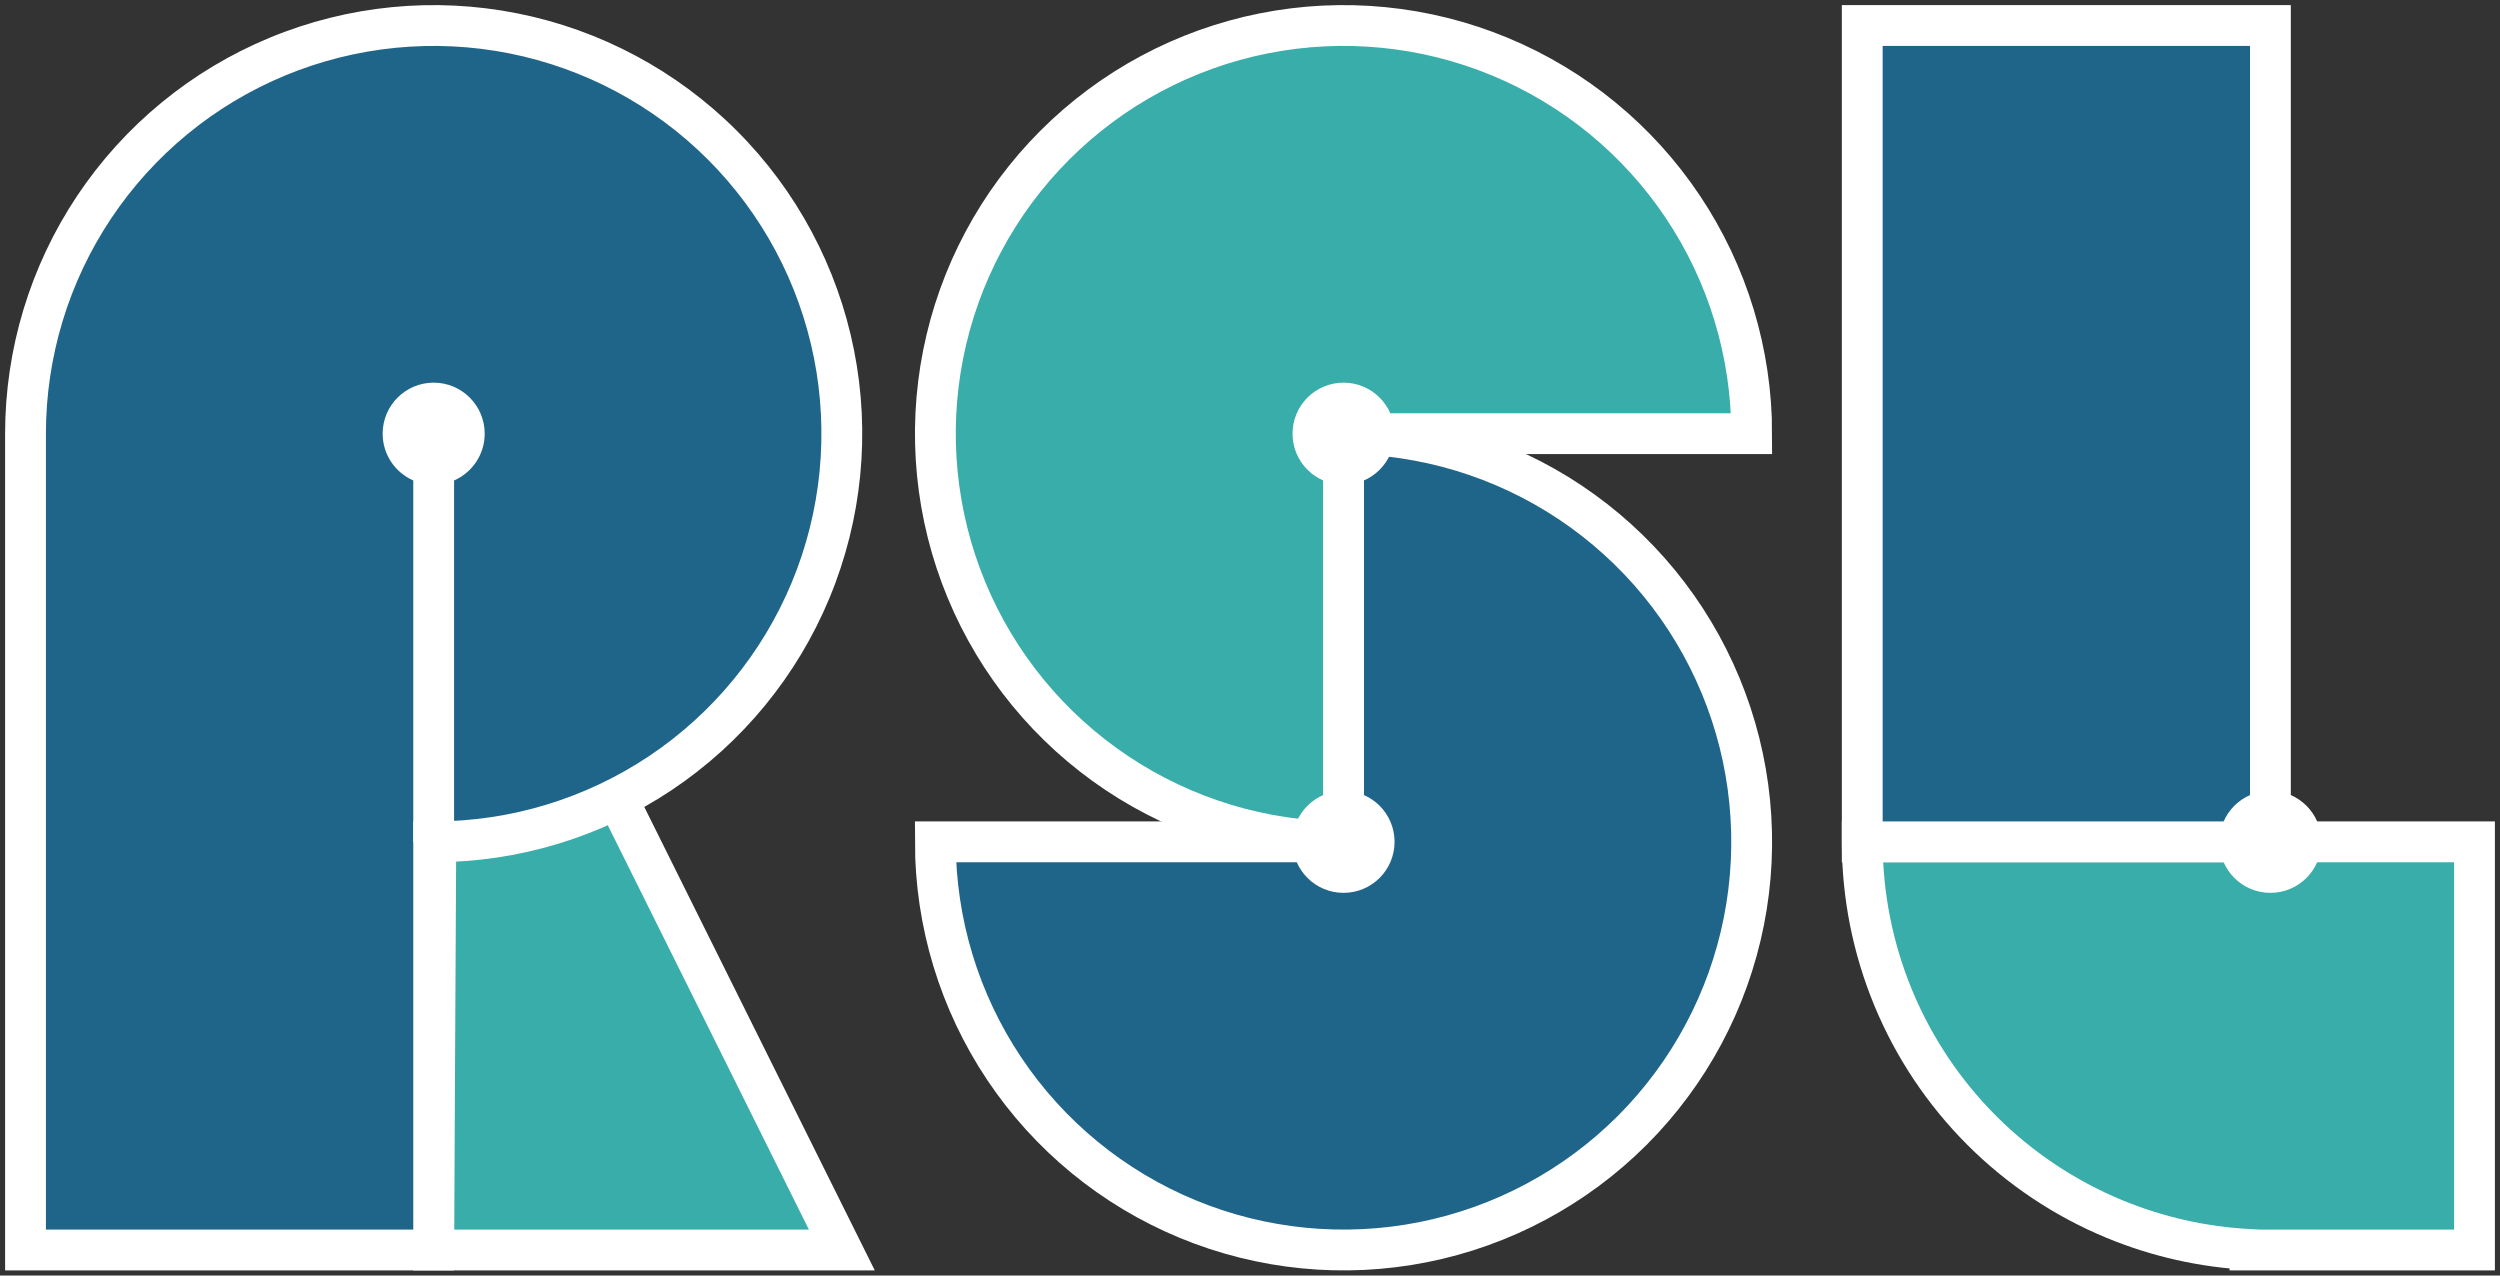 <svg width="98" height="50" viewBox="0 0 98 50" fill="none" xmlns="http://www.w3.org/2000/svg">
<rect x="0" y="0" width="98" height="50" fill="#333333" stroke="none"/>
<path d="M33 49L17.167 17.166L17 49H33Z" fill="#38ADA9" stroke="white" stroke-width="1.6"/>
<path fill-rule="evenodd" clip-rule="evenodd" d="M17 33C20.165 33 23.258 32.062 25.889 30.303C28.52 28.545 30.571 26.047 31.782 23.123C32.993 20.199 33.31 16.982 32.693 13.879C32.075 10.775 30.551 7.924 28.314 5.686C26.076 3.449 23.225 1.925 20.121 1.307C17.018 0.69 13.801 1.007 10.877 2.218C7.953 3.429 5.455 5.48 3.696 8.111C1.938 10.742 1 13.835 1 17V49H17V33Z" fill="#1F658A"/>
<path d="M17 33L17 32.2L16.2 32.2V33H17ZM25.889 30.303L25.445 29.638L25.889 30.303ZM31.782 23.123L32.521 23.429L32.521 23.429L31.782 23.123ZM32.693 13.879L33.477 13.723L33.477 13.723L32.693 13.879ZM28.314 5.686L27.748 6.252L27.748 6.252L28.314 5.686ZM20.121 1.307L20.277 0.523L20.277 0.523L20.121 1.307ZM10.877 2.218L11.183 2.957L11.183 2.957L10.877 2.218ZM3.696 8.111L4.362 8.555L4.362 8.555L3.696 8.111ZM1 49H0.2V49.8H1V49ZM17 49V49.8H17.8V49H17ZM17 33.8C20.323 33.8 23.571 32.815 26.334 30.969L25.445 29.638C22.945 31.308 20.006 32.2 17 32.2L17 33.8ZM26.334 30.969C29.096 29.123 31.25 26.499 32.521 23.429L31.043 22.817C29.892 25.594 27.944 27.968 25.445 29.638L26.334 30.969ZM32.521 23.429C33.793 20.359 34.125 16.981 33.477 13.723L31.908 14.035C32.494 16.983 32.193 20.039 31.043 22.817L32.521 23.429ZM33.477 13.723C32.829 10.464 31.229 7.47 28.879 5.121L27.748 6.252C29.874 8.378 31.321 11.086 31.908 14.035L33.477 13.723ZM28.879 5.121C26.53 2.771 23.536 1.171 20.277 0.523L19.965 2.092C22.914 2.679 25.622 4.126 27.748 6.252L28.879 5.121ZM20.277 0.523C17.019 -0.125 13.641 0.207 10.571 1.479L11.183 2.957C13.961 1.807 17.017 1.506 19.965 2.092L20.277 0.523ZM10.571 1.479C7.501 2.75 4.877 4.904 3.031 7.666L4.362 8.555C6.032 6.056 8.406 4.107 11.183 2.957L10.571 1.479ZM3.031 7.666C1.185 10.429 0.2 13.677 0.2 17H1.8C1.8 13.994 2.691 11.055 4.362 8.555L3.031 7.666ZM1.8 49V17H0.2V49H1.8ZM17 48.2H1V49.8H17V48.2ZM16.2 33V49H17.8V33H16.2Z" fill="white"/>
<path d="M52.666 17C55.831 17 58.924 17.938 61.556 19.697C64.187 21.455 66.237 23.953 67.448 26.877C68.659 29.801 68.976 33.018 68.359 36.121C67.742 39.225 66.218 42.076 63.98 44.314C61.742 46.551 58.892 48.075 55.788 48.693C52.684 49.31 49.467 48.993 46.544 47.782C43.62 46.571 41.121 44.52 39.363 41.889C37.605 39.258 36.666 36.164 36.666 33L52.666 33L52.666 17Z" fill="#1F658A" stroke="white" stroke-width="1.6"/>
<path d="M68.666 17C68.666 13.835 67.728 10.742 65.97 8.111C64.212 5.48 61.713 3.429 58.789 2.218C55.866 1.007 52.649 0.69 49.545 1.307C46.441 1.925 43.59 3.449 41.353 5.686C39.115 7.924 37.591 10.775 36.974 13.879C36.357 16.982 36.673 20.199 37.884 23.123C39.095 26.047 41.146 28.545 43.777 30.303C46.409 32.062 49.502 33 52.666 33L52.666 17H68.666Z" fill="#38ADA9" stroke="white" stroke-width="1.6"/>
<circle cx="52.667" cy="17" r="2" fill="white"/>
<circle cx="52.667" cy="33" r="2" fill="white"/>
<path fill-rule="evenodd" clip-rule="evenodd" d="M17.8 18.834C18.506 18.525 19 17.82 19 17C19 15.895 18.104 15 17 15C15.895 15 15 15.895 15 17C15 17.82 15.493 18.525 16.2 18.834V33H17.8V18.834Z" fill="white"/>
<path fill-rule="evenodd" clip-rule="evenodd" d="M88.2 48.98C86.372 48.889 84.572 48.484 82.877 47.782C80.936 46.978 79.172 45.799 77.686 44.314C76.201 42.828 75.022 41.064 74.218 39.123C73.414 37.182 73 35.101 73 33L89 33V33H97V49H88.2V48.98Z" fill="#38ADA9"/>
<path d="M88.2 48.98H89V48.219L88.24 48.181L88.2 48.98ZM82.877 47.782L83.183 47.043L83.183 47.043L82.877 47.782ZM77.686 44.314L78.252 43.748L78.252 43.748L77.686 44.314ZM74.218 39.123L74.957 38.817L74.957 38.817L74.218 39.123ZM73 33L73 32.2L72.2 32.2V33H73ZM89 33H89.8V32.2L89 32.2L89 33ZM89 33H88.2V33.8H89V33ZM97 33H97.8V32.2H97V33ZM97 49V49.8H97.8V49H97ZM88.2 49H87.4V49.8H88.2V49ZM88.24 48.181C86.504 48.094 84.793 47.71 83.183 47.043L82.571 48.521C84.35 49.258 86.241 49.683 88.16 49.779L88.24 48.181ZM83.183 47.043C81.339 46.279 79.663 45.16 78.252 43.748L77.121 44.879C78.681 46.439 80.533 47.677 82.571 48.521L83.183 47.043ZM78.252 43.748C76.841 42.337 75.721 40.661 74.957 38.817L73.479 39.429C74.323 41.467 75.561 43.319 77.121 44.879L78.252 43.748ZM74.957 38.817C74.193 36.973 73.8 34.996 73.8 33H72.2C72.2 35.206 72.635 37.391 73.479 39.429L74.957 38.817ZM73 33.8L89 33.8L89 32.2L73 32.2L73 33.8ZM88.2 33V33H89.8V33H88.2ZM89 33.8H97V32.2H89V33.8ZM96.2 33V49H97.8V33H96.2ZM97 48.2H88.2V49.8H97V48.2ZM89 49V48.98H87.4V49H89Z" fill="white"/>
<rect x="73" y="1" width="16" height="32" fill="#1F658A" stroke="white" stroke-width="1.6"/>
<circle cx="89" cy="33" r="2" fill="white"/>
</svg>
